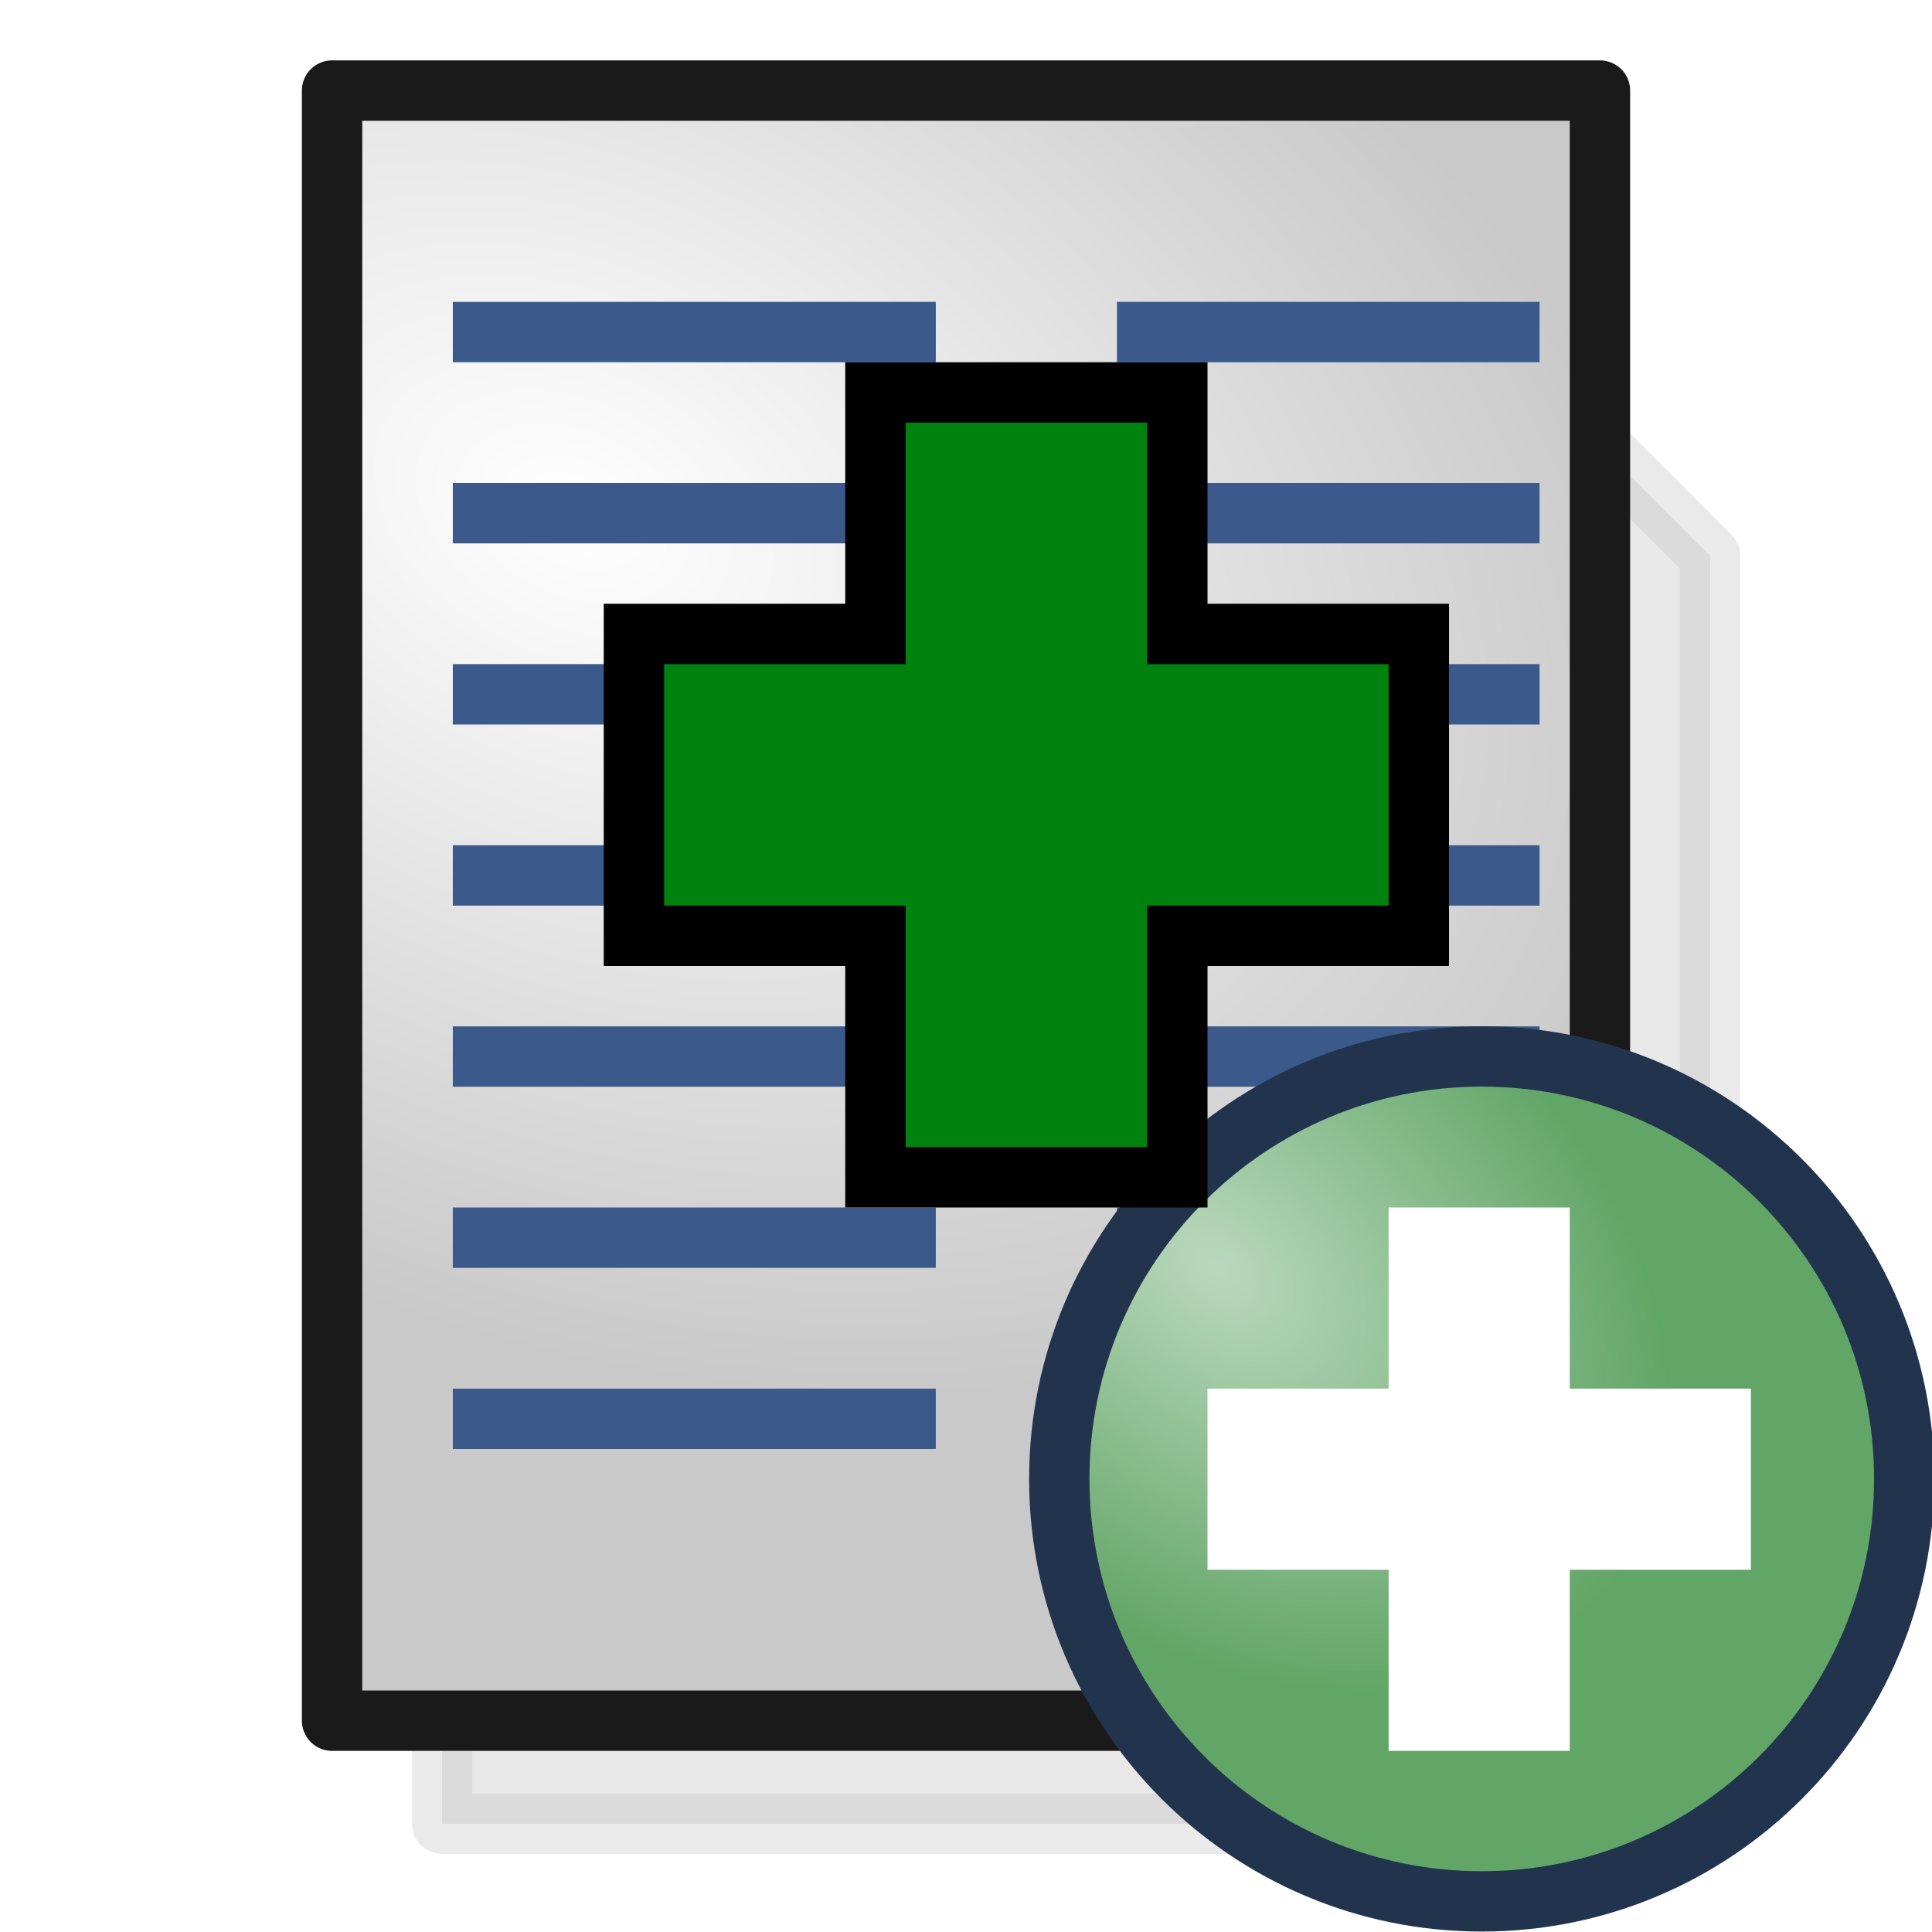 <?xml version="1.0" encoding="UTF-8" standalone="no"?>
<!-- Created with Inkscape (http://www.inkscape.org/) -->

<svg
   xmlns:dc="http://purl.org/dc/elements/1.1/"
   xmlns:cc="http://creativecommons.org/ns#"
   xmlns:rdf="http://www.w3.org/1999/02/22-rdf-syntax-ns#"
   xmlns:svg="http://www.w3.org/2000/svg"
   xmlns="http://www.w3.org/2000/svg"
   xmlns:xlink="http://www.w3.org/1999/xlink"
   xmlns:sodipodi="http://sodipodi.sourceforge.net/DTD/sodipodi-0.dtd"
   xmlns:inkscape="http://www.inkscape.org/namespaces/inkscape"
   width="32"
   height="32"
   id="svg2862"
   version="1.1"
   inkscape:version="0.48.2 r9819"
   sodipodi:docname="receipt_voucher_new_32.svg"
   inkscape:export-filename="/home/gerd/Dokumente/Fakturama/com.sebulli.fakturama/icons/32/receipt_voucher_new_32.png"
   inkscape:export-xdpi="90"
   inkscape:export-ydpi="90">
  <defs
     id="defs2864">
    <linearGradient
       id="linearGradient10503">
      <stop
         style="stop-color:#ffffff;stop-opacity:1;"
         offset="0"
         id="stop10505" />
      <stop
         id="stop10511"
         offset="0.5"
         style="stop-color:#b69d7a;stop-opacity:1;" />
      <stop
         style="stop-color:#ffffff;stop-opacity:1;"
         offset="1"
         id="stop10507" />
    </linearGradient>
    <linearGradient
       id="linearGradient7392">
      <stop
         style="stop-color:#7394c3;stop-opacity:1;"
         offset="0"
         id="stop7394" />
      <stop
         style="stop-color:#314c72;stop-opacity:1;"
         offset="1"
         id="stop7396" />
    </linearGradient>
    <linearGradient
       id="linearGradient3736">
      <stop
         style="stop-color:#f3f3f3;stop-opacity:1;"
         offset="0"
         id="stop3738" />
      <stop
         id="stop3744"
         offset="0.5"
         style="stop-color:#b7b7b7;stop-opacity:1;" />
      <stop
         style="stop-color:#f3f3f3;stop-opacity:1;"
         offset="1"
         id="stop3740" />
    </linearGradient>
    <linearGradient
       id="linearGradient3722">
      <stop
         style="stop-color:#ffffff;stop-opacity:1;"
         offset="0"
         id="stop3724" />
      <stop
         style="stop-color:#c9c9c9;stop-opacity:1;"
         offset="1"
         id="stop3726" />
    </linearGradient>
    <linearGradient
       id="linearGradient3712">
      <stop
         style="stop-color:#9b9b9b;stop-opacity:1;"
         offset="0"
         id="stop3714" />
      <stop
         style="stop-color:#535353;stop-opacity:1;"
         offset="1"
         id="stop3716" />
    </linearGradient>
    <inkscape:perspective
       sodipodi:type="inkscape:persp3d"
       inkscape:vp_x="0 : 526.18109 : 1"
       inkscape:vp_y="0 : 1000 : 0"
       inkscape:vp_z="744.09448 : 526.18109 : 1"
       inkscape:persp3d-origin="372.04724 : 350.78739 : 1"
       id="perspective2870" />
    <inkscape:perspective
       id="perspective3675"
       inkscape:persp3d-origin="0.5 : 0.33333333 : 1"
       inkscape:vp_z="1 : 0.5 : 1"
       inkscape:vp_y="0 : 1000 : 0"
       inkscape:vp_x="0 : 0.5 : 1"
       sodipodi:type="inkscape:persp3d" />
    <inkscape:perspective
       id="perspective3675-9"
       inkscape:persp3d-origin="0.5 : 0.33333333 : 1"
       inkscape:vp_z="1 : 0.5 : 1"
       inkscape:vp_y="0 : 1000 : 0"
       inkscape:vp_x="0 : 0.5 : 1"
       sodipodi:type="inkscape:persp3d" />
    <inkscape:perspective
       id="perspective3675-8"
       inkscape:persp3d-origin="0.5 : 0.33333333 : 1"
       inkscape:vp_z="1 : 0.5 : 1"
       inkscape:vp_y="0 : 1000 : 0"
       inkscape:vp_x="0 : 0.5 : 1"
       sodipodi:type="inkscape:persp3d" />
    <radialGradient
       inkscape:collect="always"
       xlink:href="#linearGradient3722"
       id="radialGradient3728"
       cx="10.313"
       cy="16.147"
       fx="10.313"
       fy="16.147"
       r="10"
       gradientTransform="matrix(1.261,0.315,-0.1,0.4,-0.892,8.789)"
       gradientUnits="userSpaceOnUse" />
    <inkscape:perspective
       id="perspective3760"
       inkscape:persp3d-origin="0.5 : 0.33333333 : 1"
       inkscape:vp_z="1 : 0.5 : 1"
       inkscape:vp_y="0 : 1000 : 0"
       inkscape:vp_x="0 : 0.5 : 1"
       sodipodi:type="inkscape:persp3d" />
    <radialGradient
       inkscape:collect="always"
       xlink:href="#linearGradient3712-0"
       id="radialGradient3720-5"
       cx="4.376"
       cy="9.75"
       fx="4.376"
       fy="9.75"
       r="14"
       gradientUnits="userSpaceOnUse"
       gradientTransform="matrix(1.735,0.964,-0.357,0.643,-0.609,-1.985)" />
    <linearGradient
       id="linearGradient3712-0">
      <stop
         style="stop-color:#9b9b9b;stop-opacity:1;"
         offset="0"
         id="stop3714-6" />
      <stop
         style="stop-color:#535353;stop-opacity:1;"
         offset="1"
         id="stop3716-9" />
    </linearGradient>
    <inkscape:perspective
       id="perspective3836"
       inkscape:persp3d-origin="0.5 : 0.33333333 : 1"
       inkscape:vp_z="1 : 0.5 : 1"
       inkscape:vp_y="0 : 1000 : 0"
       inkscape:vp_x="0 : 0.5 : 1"
       sodipodi:type="inkscape:persp3d" />
    <radialGradient
       inkscape:collect="always"
       xlink:href="#linearGradient3712-8"
       id="radialGradient3720-8"
       cx="4.376"
       cy="9.75"
       fx="4.376"
       fy="9.75"
       r="14"
       gradientUnits="userSpaceOnUse"
       gradientTransform="matrix(1.735,0.964,-0.357,0.643,-0.609,-1.985)" />
    <linearGradient
       id="linearGradient3712-8">
      <stop
         style="stop-color:#9b9b9b;stop-opacity:1;"
         offset="0"
         id="stop3714-2" />
      <stop
         style="stop-color:#535353;stop-opacity:1;"
         offset="1"
         id="stop3716-8" />
    </linearGradient>
    <inkscape:perspective
       id="perspective3876"
       inkscape:persp3d-origin="0.5 : 0.33333333 : 1"
       inkscape:vp_z="1 : 0.5 : 1"
       inkscape:vp_y="0 : 1000 : 0"
       inkscape:vp_x="0 : 0.5 : 1"
       sodipodi:type="inkscape:persp3d" />
    <inkscape:perspective
       id="perspective3898"
       inkscape:persp3d-origin="0.5 : 0.33333333 : 1"
       inkscape:vp_z="1 : 0.5 : 1"
       inkscape:vp_y="0 : 1000 : 0"
       inkscape:vp_x="0 : 0.5 : 1"
       sodipodi:type="inkscape:persp3d" />
    <inkscape:perspective
       id="perspective2894"
       inkscape:persp3d-origin="0.5 : 0.33333333 : 1"
       inkscape:vp_z="1 : 0.5 : 1"
       inkscape:vp_y="0 : 1000 : 0"
       inkscape:vp_x="0 : 0.5 : 1"
       sodipodi:type="inkscape:persp3d" />
    <linearGradient
       id="linearGradient3722-9">
      <stop
         style="stop-color:#ffffff;stop-opacity:1;"
         offset="0"
         id="stop3724-3" />
      <stop
         style="stop-color:#c9c9c9;stop-opacity:1;"
         offset="1"
         id="stop3726-8" />
    </linearGradient>
    <linearGradient
       id="linearGradient3736-2">
      <stop
         style="stop-color:#f3f3f3;stop-opacity:1;"
         offset="0"
         id="stop3738-4" />
      <stop
         id="stop3744-8"
         offset="0.5"
         style="stop-color:#b7b7b7;stop-opacity:1;" />
      <stop
         style="stop-color:#f3f3f3;stop-opacity:1;"
         offset="1"
         id="stop3740-3" />
    </linearGradient>
    <linearGradient
       id="linearGradient3712-05">
      <stop
         style="stop-color:#9b9b9b;stop-opacity:1;"
         offset="0"
         id="stop3714-22" />
      <stop
         style="stop-color:#535353;stop-opacity:1;"
         offset="1"
         id="stop3716-7" />
    </linearGradient>
    <inkscape:perspective
       id="perspective3762"
       inkscape:persp3d-origin="0.5 : 0.33333333 : 1"
       inkscape:vp_z="1 : 0.5 : 1"
       inkscape:vp_y="0 : 1000 : 0"
       inkscape:vp_x="0 : 0.5 : 1"
       sodipodi:type="inkscape:persp3d" />
    <radialGradient
       inkscape:collect="always"
       xlink:href="#linearGradient3722-7"
       id="radialGradient3937-5"
       gradientUnits="userSpaceOnUse"
       gradientTransform="matrix(1.8,0.8,-0.545,1.226,-3.735,1044.167)"
       cx="2.984"
       cy="-14.43"
       fx="2.984"
       fy="-14.43"
       r="10" />
    <linearGradient
       id="linearGradient3722-7">
      <stop
         style="stop-color:#ffffff;stop-opacity:1;"
         offset="0"
         id="stop3724-6" />
      <stop
         style="stop-color:#c9c9c9;stop-opacity:1;"
         offset="1"
         id="stop3726-2" />
    </linearGradient>
    <radialGradient
       r="10"
       fy="16.147"
       fx="10.313"
       cy="16.147"
       cx="10.313"
       gradientTransform="matrix(1.261,0.315,-0.1,0.4,-5.892,-6.211)"
       gradientUnits="userSpaceOnUse"
       id="radialGradient3771"
       xlink:href="#linearGradient3722-7"
       inkscape:collect="always" />
    <inkscape:perspective
       id="perspective3799"
       inkscape:persp3d-origin="0.5 : 0.33333333 : 1"
       inkscape:vp_z="1 : 0.5 : 1"
       inkscape:vp_y="0 : 1000 : 0"
       inkscape:vp_x="0 : 0.5 : 1"
       sodipodi:type="inkscape:persp3d" />
    <inkscape:perspective
       id="perspective3799-3"
       inkscape:persp3d-origin="0.5 : 0.33333333 : 1"
       inkscape:vp_z="1 : 0.5 : 1"
       inkscape:vp_y="0 : 1000 : 0"
       inkscape:vp_x="0 : 0.5 : 1"
       sodipodi:type="inkscape:persp3d" />
    <inkscape:perspective
       id="perspective3799-9"
       inkscape:persp3d-origin="0.5 : 0.33333333 : 1"
       inkscape:vp_z="1 : 0.5 : 1"
       inkscape:vp_y="0 : 1000 : 0"
       inkscape:vp_x="0 : 0.5 : 1"
       sodipodi:type="inkscape:persp3d" />
    <inkscape:perspective
       id="perspective3799-7"
       inkscape:persp3d-origin="0.5 : 0.33333333 : 1"
       inkscape:vp_z="1 : 0.5 : 1"
       inkscape:vp_y="0 : 1000 : 0"
       inkscape:vp_x="0 : 0.5 : 1"
       sodipodi:type="inkscape:persp3d" />
    <inkscape:perspective
       id="perspective3799-36"
       inkscape:persp3d-origin="0.5 : 0.33333333 : 1"
       inkscape:vp_z="1 : 0.5 : 1"
       inkscape:vp_y="0 : 1000 : 0"
       inkscape:vp_x="0 : 0.5 : 1"
       sodipodi:type="inkscape:persp3d" />
    <inkscape:perspective
       id="perspective3799-5"
       inkscape:persp3d-origin="0.5 : 0.33333333 : 1"
       inkscape:vp_z="1 : 0.5 : 1"
       inkscape:vp_y="0 : 1000 : 0"
       inkscape:vp_x="0 : 0.5 : 1"
       sodipodi:type="inkscape:persp3d" />
    <inkscape:perspective
       id="perspective3866"
       inkscape:persp3d-origin="0.5 : 0.33333333 : 1"
       inkscape:vp_z="1 : 0.5 : 1"
       inkscape:vp_y="0 : 1000 : 0"
       inkscape:vp_x="0 : 0.5 : 1"
       sodipodi:type="inkscape:persp3d" />
    <inkscape:perspective
       id="perspective3888"
       inkscape:persp3d-origin="0.5 : 0.33333333 : 1"
       inkscape:vp_z="1 : 0.5 : 1"
       inkscape:vp_y="0 : 1000 : 0"
       inkscape:vp_x="0 : 0.5 : 1"
       sodipodi:type="inkscape:persp3d" />
    <inkscape:perspective
       id="perspective3910"
       inkscape:persp3d-origin="0.5 : 0.33333333 : 1"
       inkscape:vp_z="1 : 0.5 : 1"
       inkscape:vp_y="0 : 1000 : 0"
       inkscape:vp_x="0 : 0.5 : 1"
       sodipodi:type="inkscape:persp3d" />
    <radialGradient
       inkscape:collect="always"
       xlink:href="#linearGradient3722-7-1"
       id="radialGradient3937-5-7"
       gradientUnits="userSpaceOnUse"
       gradientTransform="matrix(1.689,1.351,-0.4,0.5,-1.886,1032.995)"
       cx="1.545"
       cy="-14.441"
       fx="1.545"
       fy="-14.441"
       r="10" />
    <linearGradient
       id="linearGradient3722-7-1">
      <stop
         style="stop-color:#ffffff;stop-opacity:1;"
         offset="0"
         id="stop3724-6-3" />
      <stop
         style="stop-color:#c9c9c9;stop-opacity:1;"
         offset="1"
         id="stop3726-2-8" />
    </linearGradient>
    <inkscape:perspective
       id="perspective3948"
       inkscape:persp3d-origin="0.5 : 0.33333333 : 1"
       inkscape:vp_z="1 : 0.5 : 1"
       inkscape:vp_y="0 : 1000 : 0"
       inkscape:vp_x="0 : 0.5 : 1"
       sodipodi:type="inkscape:persp3d" />
    <filter
       inkscape:collect="always"
       id="filter3979"
       x="-0.11"
       width="1.219"
       y="-0.085"
       height="1.171">
      <feGaussianBlur
         inkscape:collect="always"
         stdDeviation="0.96"
         id="feGaussianBlur3981" />
    </filter>
    <inkscape:perspective
       id="perspective7242"
       inkscape:persp3d-origin="0.5 : 0.33333333 : 1"
       inkscape:vp_z="1 : 0.5 : 1"
       inkscape:vp_y="0 : 1000 : 0"
       inkscape:vp_x="0 : 0.5 : 1"
       sodipodi:type="inkscape:persp3d" />
    <inkscape:perspective
       id="perspective7292"
       inkscape:persp3d-origin="0.5 : 0.33333333 : 1"
       inkscape:vp_z="1 : 0.5 : 1"
       inkscape:vp_y="0 : 1000 : 0"
       inkscape:vp_x="0 : 0.5 : 1"
       sodipodi:type="inkscape:persp3d" />
    <inkscape:perspective
       id="perspective7327"
       inkscape:persp3d-origin="0.5 : 0.33333333 : 1"
       inkscape:vp_z="1 : 0.5 : 1"
       inkscape:vp_y="0 : 1000 : 0"
       inkscape:vp_x="0 : 0.5 : 1"
       sodipodi:type="inkscape:persp3d" />
    <inkscape:perspective
       id="perspective7327-4"
       inkscape:persp3d-origin="0.5 : 0.33333333 : 1"
       inkscape:vp_z="1 : 0.5 : 1"
       inkscape:vp_y="0 : 1000 : 0"
       inkscape:vp_x="0 : 0.5 : 1"
       sodipodi:type="inkscape:persp3d" />
    <inkscape:perspective
       id="perspective7361"
       inkscape:persp3d-origin="0.5 : 0.33333333 : 1"
       inkscape:vp_z="1 : 0.5 : 1"
       inkscape:vp_y="0 : 1000 : 0"
       inkscape:vp_x="0 : 0.5 : 1"
       sodipodi:type="inkscape:persp3d" />
    <radialGradient
       inkscape:collect="always"
       xlink:href="#linearGradient7392"
       id="radialGradient7398"
       cx="52.342"
       cy="1075.084"
       fx="52.342"
       fy="1075.084"
       r="16.42"
       gradientTransform="matrix(1.319,0.674,-0.306,0.708,312.351,277.867)"
       gradientUnits="userSpaceOnUse" />
    <inkscape:perspective
       id="perspective7410"
       inkscape:persp3d-origin="0.5 : 0.33333333 : 1"
       inkscape:vp_z="1 : 0.5 : 1"
       inkscape:vp_y="0 : 1000 : 0"
       inkscape:vp_x="0 : 0.5 : 1"
       sodipodi:type="inkscape:persp3d" />
    <inkscape:perspective
       id="perspective7435"
       inkscape:persp3d-origin="0.5 : 0.33333333 : 1"
       inkscape:vp_z="1 : 0.5 : 1"
       inkscape:vp_y="0 : 1000 : 0"
       inkscape:vp_x="0 : 0.5 : 1"
       sodipodi:type="inkscape:persp3d" />
    <radialGradient
       inkscape:collect="always"
       xlink:href="#linearGradient7392-5"
       id="radialGradient7398-3"
       cx="52.342"
       cy="1075.084"
       fx="52.342"
       fy="1075.084"
       r="16.42"
       gradientTransform="matrix(1.319,0.674,-0.306,0.708,312.351,277.867)"
       gradientUnits="userSpaceOnUse" />
    <linearGradient
       id="linearGradient7392-5">
      <stop
         style="stop-color:#7394c3;stop-opacity:1;"
         offset="0"
         id="stop7394-4" />
      <stop
         style="stop-color:#314c72;stop-opacity:1;"
         offset="1"
         id="stop7396-3" />
    </linearGradient>
    <radialGradient
       inkscape:collect="always"
       xlink:href="#linearGradient7392-5"
       id="radialGradient7400-6"
       gradientUnits="userSpaceOnUse"
       gradientTransform="matrix(0.164,0.148,-0.257,0.273,278.167,767.362)"
       cx="38.889"
       cy="1044.372"
       fx="38.889"
       fy="1044.372"
       r="16.42" />
    <linearGradient
       id="linearGradient7444">
      <stop
         style="stop-color:#7394c3;stop-opacity:1;"
         offset="0"
         id="stop7446" />
      <stop
         style="stop-color:#314c72;stop-opacity:1;"
         offset="1"
         id="stop7448" />
    </linearGradient>
    <radialGradient
       r="16.42"
       fy="1075.084"
       fx="52.342"
       cy="1075.084"
       cx="52.342"
       gradientTransform="matrix(1.319,0.674,-0.306,0.708,312.351,277.867)"
       gradientUnits="userSpaceOnUse"
       id="radialGradient7452"
       xlink:href="#linearGradient7392-5"
       inkscape:collect="always" />
    <inkscape:perspective
       id="perspective8948"
       inkscape:persp3d-origin="0.5 : 0.33333333 : 1"
       inkscape:vp_z="1 : 0.5 : 1"
       inkscape:vp_y="0 : 1000 : 0"
       inkscape:vp_x="0 : 0.5 : 1"
       sodipodi:type="inkscape:persp3d" />
    <radialGradient
       inkscape:collect="always"
       xlink:href="#linearGradient3935"
       id="radialGradient6336"
       gradientUnits="userSpaceOnUse"
       gradientTransform="translate(64.483,-14.074)"
       cx="14.641"
       cy="1016.313"
       fx="14.641"
       fy="1016.313"
       r="10" />
    <linearGradient
       id="linearGradient3935">
      <stop
         style="stop-color:#43a041;stop-opacity:1;"
         offset="0"
         id="stop3937" />
      <stop
         style="stop-color:#1e491d;stop-opacity:1;"
         offset="1"
         id="stop3939" />
    </linearGradient>
    <inkscape:perspective
       id="perspective8998"
       inkscape:persp3d-origin="0.5 : 0.33333333 : 1"
       inkscape:vp_z="1 : 0.5 : 1"
       inkscape:vp_y="0 : 1000 : 0"
       inkscape:vp_x="0 : 0.5 : 1"
       sodipodi:type="inkscape:persp3d" />
    <radialGradient
       inkscape:collect="always"
       xlink:href="#linearGradient7392-5-8"
       id="radialGradient7400-6-8"
       gradientUnits="userSpaceOnUse"
       gradientTransform="matrix(0.164,0.148,-0.257,0.273,278.167,767.362)"
       cx="38.889"
       cy="1044.372"
       fx="38.889"
       fy="1044.372"
       r="16.42" />
    <linearGradient
       id="linearGradient7392-5-8">
      <stop
         style="stop-color:#7394c3;stop-opacity:1;"
         offset="0"
         id="stop7394-4-3" />
      <stop
         style="stop-color:#314c72;stop-opacity:1;"
         offset="1"
         id="stop7396-3-5" />
    </linearGradient>
    <radialGradient
       inkscape:collect="always"
       xlink:href="#linearGradient7392-5-8"
       id="radialGradient9006"
       gradientUnits="userSpaceOnUse"
       gradientTransform="matrix(0.164,0.148,-0.257,0.273,278.167,767.362)"
       cx="38.889"
       cy="1044.372"
       fx="38.889"
       fy="1044.372"
       r="16.42" />
    <linearGradient
       id="linearGradient9008">
      <stop
         style="stop-color:#7394c3;stop-opacity:1;"
         offset="0"
         id="stop9010" />
      <stop
         style="stop-color:#314c72;stop-opacity:1;"
         offset="1"
         id="stop9012" />
    </linearGradient>
    <radialGradient
       r="16.42"
       fy="1044.372"
       fx="38.889"
       cy="1044.372"
       cx="38.889"
       gradientTransform="matrix(0.164,0.148,-0.257,0.273,263.485,-288.176)"
       gradientUnits="userSpaceOnUse"
       id="radialGradient9016"
       xlink:href="#linearGradient7392-5-8"
       inkscape:collect="always" />
    <radialGradient
       inkscape:collect="always"
       xlink:href="#linearGradient7392-5-8"
       id="radialGradient9073"
       gradientUnits="userSpaceOnUse"
       gradientTransform="matrix(0.164,0.148,-0.257,0.273,278.167,767.362)"
       cx="38.889"
       cy="1044.372"
       fx="38.889"
       fy="1044.372"
       r="16.42" />
    <radialGradient
       inkscape:collect="always"
       xlink:href="#linearGradient7392-5-8"
       id="radialGradient9075"
       gradientUnits="userSpaceOnUse"
       gradientTransform="matrix(0.164,0.148,-0.257,0.273,278.167,767.362)"
       cx="38.889"
       cy="1044.372"
       fx="38.889"
       fy="1044.372"
       r="16.42" />
    <inkscape:perspective
       id="perspective9053"
       inkscape:persp3d-origin="0.5 : 0.33333333 : 1"
       inkscape:vp_z="1 : 0.5 : 1"
       inkscape:vp_y="0 : 1000 : 0"
       inkscape:vp_x="0 : 0.5 : 1"
       sodipodi:type="inkscape:persp3d" />
    <linearGradient
       id="linearGradient7392-5-6">
      <stop
         style="stop-color:#7394c3;stop-opacity:1;"
         offset="0"
         id="stop7394-4-7" />
      <stop
         style="stop-color:#314c72;stop-opacity:1;"
         offset="1"
         id="stop7396-3-8" />
    </linearGradient>
    <radialGradient
       inkscape:collect="always"
       xlink:href="#linearGradient7392-5-6"
       id="radialGradient9061"
       gradientUnits="userSpaceOnUse"
       gradientTransform="matrix(0.164,0.148,-0.257,0.273,278.167,767.362)"
       cx="38.889"
       cy="1044.372"
       fx="38.889"
       fy="1044.372"
       r="16.42" />
    <linearGradient
       id="linearGradient9063">
      <stop
         style="stop-color:#7394c3;stop-opacity:1;"
         offset="0"
         id="stop9065" />
      <stop
         style="stop-color:#314c72;stop-opacity:1;"
         offset="1"
         id="stop9067" />
    </linearGradient>
    <radialGradient
       r="16.42"
       fy="1044.372"
       fx="38.889"
       cy="1044.372"
       cx="38.889"
       gradientTransform="matrix(0.164,0.148,-0.257,0.273,263.485,-288.176)"
       gradientUnits="userSpaceOnUse"
       id="radialGradient9071"
       xlink:href="#linearGradient7392-5-6"
       inkscape:collect="always" />
    <inkscape:perspective
       id="perspective9116"
       inkscape:persp3d-origin="0.5 : 0.33333333 : 1"
       inkscape:vp_z="1 : 0.5 : 1"
       inkscape:vp_y="0 : 1000 : 0"
       inkscape:vp_x="0 : 0.5 : 1"
       sodipodi:type="inkscape:persp3d" />
    <linearGradient
       id="linearGradient7392-5-1">
      <stop
         style="stop-color:#7394c3;stop-opacity:1;"
         offset="0"
         id="stop7394-4-8" />
      <stop
         style="stop-color:#314c72;stop-opacity:1;"
         offset="1"
         id="stop7396-3-7" />
    </linearGradient>
    <radialGradient
       inkscape:collect="always"
       xlink:href="#linearGradient7392-5-1"
       id="radialGradient9124"
       gradientUnits="userSpaceOnUse"
       gradientTransform="matrix(0.164,0.148,-0.257,0.273,278.167,767.362)"
       cx="38.889"
       cy="1044.372"
       fx="38.889"
       fy="1044.372"
       r="16.42" />
    <linearGradient
       id="linearGradient9126">
      <stop
         style="stop-color:#7394c3;stop-opacity:1;"
         offset="0"
         id="stop9128" />
      <stop
         style="stop-color:#314c72;stop-opacity:1;"
         offset="1"
         id="stop9130" />
    </linearGradient>
    <radialGradient
       r="16.42"
       fy="1044.372"
       fx="38.889"
       cy="1044.372"
       cx="38.889"
       gradientTransform="matrix(0.164,0.148,-0.257,0.273,263.485,-288.176)"
       gradientUnits="userSpaceOnUse"
       id="radialGradient9134"
       xlink:href="#linearGradient7392-5-1"
       inkscape:collect="always" />
    <inkscape:perspective
       id="perspective9749"
       inkscape:persp3d-origin="0.5 : 0.33333333 : 1"
       inkscape:vp_z="1 : 0.5 : 1"
       inkscape:vp_y="0 : 1000 : 0"
       inkscape:vp_x="0 : 0.5 : 1"
       sodipodi:type="inkscape:persp3d" />
    <inkscape:perspective
       id="perspective9960"
       inkscape:persp3d-origin="0.5 : 0.33333333 : 1"
       inkscape:vp_z="1 : 0.5 : 1"
       inkscape:vp_y="0 : 1000 : 0"
       inkscape:vp_x="0 : 0.5 : 1"
       sodipodi:type="inkscape:persp3d" />
    <inkscape:perspective
       id="perspective9960-7"
       inkscape:persp3d-origin="0.5 : 0.33333333 : 1"
       inkscape:vp_z="1 : 0.5 : 1"
       inkscape:vp_y="0 : 1000 : 0"
       inkscape:vp_x="0 : 0.5 : 1"
       sodipodi:type="inkscape:persp3d" />
    <inkscape:perspective
       id="perspective10521"
       inkscape:persp3d-origin="0.5 : 0.33333333 : 1"
       inkscape:vp_z="1 : 0.5 : 1"
       inkscape:vp_y="0 : 1000 : 0"
       inkscape:vp_x="0 : 0.5 : 1"
       sodipodi:type="inkscape:persp3d" />
    <linearGradient
       id="linearGradient10503-5">
      <stop
         style="stop-color:#b8c8e0;stop-opacity:1;"
         offset="0"
         id="stop10505-1" />
      <stop
         id="stop10511-2"
         offset="0.5"
         style="stop-color:#f9fbfc;stop-opacity:1;" />
      <stop
         style="stop-color:#b8c8e0;stop-opacity:1;"
         offset="1"
         id="stop10507-3" />
    </linearGradient>
    <linearGradient
       y2="20.72"
       x2="-28.301"
       y1="16.587"
       x1="-36.222"
       gradientUnits="userSpaceOnUse"
       id="linearGradient10531"
       xlink:href="#linearGradient10503-5"
       inkscape:collect="always" />
    <inkscape:perspective
       id="perspective10521-2"
       inkscape:persp3d-origin="0.5 : 0.33333333 : 1"
       inkscape:vp_z="1 : 0.5 : 1"
       inkscape:vp_y="0 : 1000 : 0"
       inkscape:vp_x="0 : 0.5 : 1"
       sodipodi:type="inkscape:persp3d" />
    <linearGradient
       id="linearGradient10503-8">
      <stop
         style="stop-color:#b8c8e0;stop-opacity:1;"
         offset="0"
         id="stop10505-2" />
      <stop
         id="stop10511-6"
         offset="0.5"
         style="stop-color:#f9fbfc;stop-opacity:1;" />
      <stop
         style="stop-color:#b8c8e0;stop-opacity:1;"
         offset="1"
         id="stop10507-0" />
    </linearGradient>
    <linearGradient
       y2="20.72"
       x2="-28.301"
       y1="16.587"
       x1="-36.222"
       gradientUnits="userSpaceOnUse"
       id="linearGradient10531-3"
       xlink:href="#linearGradient10503-8"
       inkscape:collect="always" />
    <linearGradient
       inkscape:collect="always"
       xlink:href="#linearGradient10503-5"
       id="linearGradient10596"
       gradientUnits="userSpaceOnUse"
       x1="-36.222"
       y1="16.587"
       x2="-28.301"
       y2="20.72" />
    <linearGradient
       inkscape:collect="always"
       xlink:href="#linearGradient10503-8"
       id="linearGradient10598"
       gradientUnits="userSpaceOnUse"
       x1="-36.222"
       y1="16.587"
       x2="-28.301"
       y2="20.72" />
    <linearGradient
       inkscape:collect="always"
       xlink:href="#linearGradient10503"
       id="linearGradient10602"
       gradientUnits="userSpaceOnUse"
       x1="-36.222"
       y1="16.587"
       x2="-28.301"
       y2="20.72" />
    <linearGradient
       inkscape:collect="always"
       xlink:href="#linearGradient10503"
       id="linearGradient10620"
       gradientUnits="userSpaceOnUse"
       x1="-36.222"
       y1="16.587"
       x2="-28.301"
       y2="20.72" />
    <linearGradient
       inkscape:collect="always"
       xlink:href="#linearGradient10503-5"
       id="linearGradient10622"
       gradientUnits="userSpaceOnUse"
       x1="-36.222"
       y1="16.587"
       x2="-28.301"
       y2="20.72" />
    <linearGradient
       inkscape:collect="always"
       xlink:href="#linearGradient10503-8"
       id="linearGradient10624"
       gradientUnits="userSpaceOnUse"
       x1="-36.222"
       y1="16.587"
       x2="-28.301"
       y2="20.72" />
    <linearGradient
       inkscape:collect="always"
       xlink:href="#linearGradient10503"
       id="linearGradient10643"
       gradientUnits="userSpaceOnUse"
       x1="-36.222"
       y1="16.587"
       x2="-28.301"
       y2="20.72" />
    <linearGradient
       inkscape:collect="always"
       xlink:href="#linearGradient10503-5"
       id="linearGradient10645"
       gradientUnits="userSpaceOnUse"
       x1="-36.222"
       y1="16.587"
       x2="-28.301"
       y2="20.72" />
    <linearGradient
       inkscape:collect="always"
       xlink:href="#linearGradient10503-8"
       id="linearGradient10647"
       gradientUnits="userSpaceOnUse"
       x1="-36.222"
       y1="16.587"
       x2="-28.301"
       y2="20.72" />
    <linearGradient
       inkscape:collect="always"
       xlink:href="#linearGradient10503"
       id="linearGradient10664"
       gradientUnits="userSpaceOnUse"
       x1="-36.222"
       y1="16.587"
       x2="-28.301"
       y2="20.72" />
    <linearGradient
       inkscape:collect="always"
       xlink:href="#linearGradient10503-5"
       id="linearGradient10666"
       gradientUnits="userSpaceOnUse"
       x1="-36.222"
       y1="16.587"
       x2="-28.301"
       y2="20.72" />
    <linearGradient
       inkscape:collect="always"
       xlink:href="#linearGradient10503-8"
       id="linearGradient10668"
       gradientUnits="userSpaceOnUse"
       x1="-36.222"
       y1="16.587"
       x2="-28.301"
       y2="20.72" />
    <linearGradient
       inkscape:collect="always"
       xlink:href="#linearGradient10503-8"
       id="linearGradient10684"
       gradientUnits="userSpaceOnUse"
       x1="-36.222"
       y1="16.587"
       x2="-28.301"
       y2="20.72" />
    <linearGradient
       inkscape:collect="always"
       xlink:href="#linearGradient10503-5"
       id="linearGradient10690"
       gradientUnits="userSpaceOnUse"
       x1="-36.222"
       y1="16.587"
       x2="-28.301"
       y2="20.72" />
    <linearGradient
       inkscape:collect="always"
       xlink:href="#linearGradient10503"
       id="linearGradient10696"
       gradientUnits="userSpaceOnUse"
       x1="-36.222"
       y1="16.587"
       x2="-28.301"
       y2="20.72" />
    <inkscape:perspective
       id="perspective10729"
       inkscape:persp3d-origin="0.5 : 0.33333333 : 1"
       inkscape:vp_z="1 : 0.5 : 1"
       inkscape:vp_y="0 : 1000 : 0"
       inkscape:vp_x="0 : 0.5 : 1"
       sodipodi:type="inkscape:persp3d" />
    <linearGradient
       inkscape:collect="always"
       xlink:href="#linearGradient10503-9"
       id="linearGradient10696-4"
       gradientUnits="userSpaceOnUse"
       x1="-36.222"
       y1="16.587"
       x2="-28.301"
       y2="20.72" />
    <linearGradient
       id="linearGradient10503-9">
      <stop
         style="stop-color:#cccccc;stop-opacity:1;"
         offset="0"
         id="stop10505-6" />
      <stop
         id="stop10511-5"
         offset="0.5"
         style="stop-color:#f9fbfc;stop-opacity:1;" />
      <stop
         style="stop-color:#cccccc;stop-opacity:1;"
         offset="1"
         id="stop10507-1" />
    </linearGradient>
    <linearGradient
       y2="20.72"
       x2="-28.301"
       y1="16.587"
       x1="-36.222"
       gradientUnits="userSpaceOnUse"
       id="linearGradient10739"
       xlink:href="#linearGradient10503-9"
       inkscape:collect="always" />
    <inkscape:perspective
       id="perspective10729-2"
       inkscape:persp3d-origin="0.5 : 0.33333333 : 1"
       inkscape:vp_z="1 : 0.5 : 1"
       inkscape:vp_y="0 : 1000 : 0"
       inkscape:vp_x="0 : 0.5 : 1"
       sodipodi:type="inkscape:persp3d" />
    <linearGradient
       inkscape:collect="always"
       xlink:href="#linearGradient10503-90"
       id="linearGradient10696-6"
       gradientUnits="userSpaceOnUse"
       x1="-36.222"
       y1="16.587"
       x2="-28.301"
       y2="20.72" />
    <linearGradient
       id="linearGradient10503-90">
      <stop
         style="stop-color:#cccccc;stop-opacity:1;"
         offset="0"
         id="stop10505-0" />
      <stop
         id="stop10511-3"
         offset="0.5"
         style="stop-color:#f9fbfc;stop-opacity:1;" />
      <stop
         style="stop-color:#cccccc;stop-opacity:1;"
         offset="1"
         id="stop10507-9" />
    </linearGradient>
    <linearGradient
       y2="20.72"
       x2="-28.301"
       y1="16.587"
       x1="-36.222"
       gradientUnits="userSpaceOnUse"
       id="linearGradient10739-5"
       xlink:href="#linearGradient10503-90"
       inkscape:collect="always" />
    <linearGradient
       inkscape:collect="always"
       xlink:href="#linearGradient10503"
       id="linearGradient10794"
       gradientUnits="userSpaceOnUse"
       x1="-36.222"
       y1="16.587"
       x2="-28.301"
       y2="20.72" />
    <linearGradient
       inkscape:collect="always"
       xlink:href="#linearGradient10503-90"
       id="linearGradient10796"
       gradientUnits="userSpaceOnUse"
       x1="-36.222"
       y1="16.587"
       x2="-28.301"
       y2="20.72" />
    <linearGradient
       inkscape:collect="always"
       xlink:href="#linearGradient10503-90"
       id="linearGradient10798"
       gradientUnits="userSpaceOnUse"
       x1="-36.222"
       y1="16.587"
       x2="-28.301"
       y2="20.72" />
    <linearGradient
       inkscape:collect="always"
       xlink:href="#linearGradient10503-9"
       id="linearGradient10800"
       gradientUnits="userSpaceOnUse"
       x1="-36.222"
       y1="16.587"
       x2="-28.301"
       y2="20.72" />
    <linearGradient
       inkscape:collect="always"
       xlink:href="#linearGradient10503-9"
       id="linearGradient10802"
       gradientUnits="userSpaceOnUse"
       x1="-36.222"
       y1="16.587"
       x2="-28.301"
       y2="20.72" />
    <linearGradient
       inkscape:collect="always"
       xlink:href="#linearGradient10503"
       id="linearGradient10818"
       gradientUnits="userSpaceOnUse"
       x1="-36.222"
       y1="16.587"
       x2="-28.301"
       y2="20.72" />
    <linearGradient
       inkscape:collect="always"
       xlink:href="#linearGradient10503-90"
       id="linearGradient10820"
       gradientUnits="userSpaceOnUse"
       x1="-36.222"
       y1="16.587"
       x2="-28.301"
       y2="20.72" />
    <linearGradient
       inkscape:collect="always"
       xlink:href="#linearGradient10503-90"
       id="linearGradient10822"
       gradientUnits="userSpaceOnUse"
       x1="-36.222"
       y1="16.587"
       x2="-28.301"
       y2="20.72" />
    <linearGradient
       inkscape:collect="always"
       xlink:href="#linearGradient10503-9"
       id="linearGradient10824"
       gradientUnits="userSpaceOnUse"
       x1="-36.222"
       y1="16.587"
       x2="-28.301"
       y2="20.72" />
    <linearGradient
       inkscape:collect="always"
       xlink:href="#linearGradient10503-9"
       id="linearGradient10826"
       gradientUnits="userSpaceOnUse"
       x1="-36.222"
       y1="16.587"
       x2="-28.301"
       y2="20.72" />
    <linearGradient
       inkscape:collect="always"
       xlink:href="#linearGradient10503"
       id="linearGradient10840"
       gradientUnits="userSpaceOnUse"
       x1="-36.222"
       y1="16.587"
       x2="-28.301"
       y2="20.72" />
    <linearGradient
       inkscape:collect="always"
       xlink:href="#linearGradient10503-90"
       id="linearGradient10842"
       gradientUnits="userSpaceOnUse"
       x1="-36.222"
       y1="16.587"
       x2="-28.301"
       y2="20.72" />
    <linearGradient
       inkscape:collect="always"
       xlink:href="#linearGradient10503-90"
       id="linearGradient10844"
       gradientUnits="userSpaceOnUse"
       x1="-36.222"
       y1="16.587"
       x2="-28.301"
       y2="20.72" />
    <linearGradient
       inkscape:collect="always"
       xlink:href="#linearGradient10503-9"
       id="linearGradient10846"
       gradientUnits="userSpaceOnUse"
       x1="-36.222"
       y1="16.587"
       x2="-28.301"
       y2="20.72" />
    <linearGradient
       inkscape:collect="always"
       xlink:href="#linearGradient10503-9"
       id="linearGradient10848"
       gradientUnits="userSpaceOnUse"
       x1="-36.222"
       y1="16.587"
       x2="-28.301"
       y2="20.72" />
    <inkscape:perspective
       id="perspective10869"
       inkscape:persp3d-origin="0.5 : 0.33333333 : 1"
       inkscape:vp_z="1 : 0.5 : 1"
       inkscape:vp_y="0 : 1000 : 0"
       inkscape:vp_x="0 : 0.5 : 1"
       sodipodi:type="inkscape:persp3d" />
    <linearGradient
       id="linearGradient10503-1">
      <stop
         style="stop-color:#ffffff;stop-opacity:1;"
         offset="0"
         id="stop10505-26" />
      <stop
         id="stop10511-9"
         offset="0.5"
         style="stop-color:#a1a1a1;stop-opacity:1;" />
      <stop
         style="stop-color:#fcfcfc;stop-opacity:1;"
         offset="1"
         id="stop10507-19" />
    </linearGradient>
    <linearGradient
       y2="20.72"
       x2="-28.301"
       y1="16.587"
       x1="-36.222"
       gradientUnits="userSpaceOnUse"
       id="linearGradient10879"
       xlink:href="#linearGradient10503-1"
       inkscape:collect="always" />
    <inkscape:perspective
       id="perspective10869-6"
       inkscape:persp3d-origin="0.5 : 0.33333333 : 1"
       inkscape:vp_z="1 : 0.5 : 1"
       inkscape:vp_y="0 : 1000 : 0"
       inkscape:vp_x="0 : 0.5 : 1"
       sodipodi:type="inkscape:persp3d" />
    <linearGradient
       id="linearGradient10503-3">
      <stop
         style="stop-color:#ffffff;stop-opacity:1;"
         offset="0"
         id="stop10505-8" />
      <stop
         id="stop10511-7"
         offset="0.5"
         style="stop-color:#a1a1a1;stop-opacity:1;" />
      <stop
         style="stop-color:#fcfcfc;stop-opacity:1;"
         offset="1"
         id="stop10507-03" />
    </linearGradient>
    <linearGradient
       y2="20.72"
       x2="-28.301"
       y1="16.587"
       x1="-36.222"
       gradientUnits="userSpaceOnUse"
       id="linearGradient10879-6"
       xlink:href="#linearGradient10503-3"
       inkscape:collect="always" />
    <inkscape:perspective
       id="perspective8117"
       inkscape:persp3d-origin="0.5 : 0.33333333 : 1"
       inkscape:vp_z="1 : 0.5 : 1"
       inkscape:vp_y="0 : 1000 : 0"
       inkscape:vp_x="0 : 0.5 : 1"
       sodipodi:type="inkscape:persp3d" />
    <linearGradient
       id="linearGradient10503-59">
      <stop
         style="stop-color:#e8e0d4;stop-opacity:1;"
         offset="0"
         id="stop10505-02" />
      <stop
         id="stop10511-35"
         offset="0.5"
         style="stop-color:#b69d7a;stop-opacity:1;" />
      <stop
         style="stop-color:#f0eae2;stop-opacity:1;"
         offset="1"
         id="stop10507-90" />
    </linearGradient>
    <linearGradient
       y2="20.72"
       x2="-28.301"
       y1="16.587"
       x1="-36.222"
       gradientUnits="userSpaceOnUse"
       id="linearGradient8127"
       xlink:href="#linearGradient10503-59"
       inkscape:collect="always" />
    <inkscape:perspective
       id="perspective8117-3"
       inkscape:persp3d-origin="0.5 : 0.33333333 : 1"
       inkscape:vp_z="1 : 0.5 : 1"
       inkscape:vp_y="0 : 1000 : 0"
       inkscape:vp_x="0 : 0.5 : 1"
       sodipodi:type="inkscape:persp3d" />
    <linearGradient
       id="linearGradient10503-904">
      <stop
         style="stop-color:#e8e0d4;stop-opacity:1;"
         offset="0"
         id="stop10505-024" />
      <stop
         id="stop10511-4"
         offset="0.5"
         style="stop-color:#b69d7a;stop-opacity:1;" />
      <stop
         style="stop-color:#f0eae2;stop-opacity:1;"
         offset="1"
         id="stop10507-190" />
    </linearGradient>
    <linearGradient
       y2="20.72"
       x2="-28.301"
       y1="16.587"
       x1="-36.222"
       gradientUnits="userSpaceOnUse"
       id="linearGradient8127-2"
       xlink:href="#linearGradient10503-904"
       inkscape:collect="always" />
    <inkscape:perspective
       id="perspective8177"
       inkscape:persp3d-origin="0.5 : 0.33333333 : 1"
       inkscape:vp_z="1 : 0.5 : 1"
       inkscape:vp_y="0 : 1000 : 0"
       inkscape:vp_x="0 : 0.5 : 1"
       sodipodi:type="inkscape:persp3d" />
    <linearGradient
       inkscape:collect="always"
       xlink:href="#linearGradient10503-4"
       id="linearGradient10840-5"
       gradientUnits="userSpaceOnUse"
       x1="-36.222"
       y1="16.587"
       x2="-28.301"
       y2="20.72" />
    <linearGradient
       id="linearGradient10503-4">
      <stop
         style="stop-color:#ffffff;stop-opacity:1;"
         offset="0"
         id="stop10505-9" />
      <stop
         id="stop10511-0"
         offset="0.5"
         style="stop-color:#b69d7a;stop-opacity:1;" />
      <stop
         style="stop-color:#ffffff;stop-opacity:1;"
         offset="1"
         id="stop10507-2" />
    </linearGradient>
    <linearGradient
       y2="20.72"
       x2="-28.301"
       y1="16.587"
       x1="-36.222"
       gradientUnits="userSpaceOnUse"
       id="linearGradient8187"
       xlink:href="#linearGradient10503-4"
       inkscape:collect="always" />
    <inkscape:perspective
       id="perspective8177-3"
       inkscape:persp3d-origin="0.5 : 0.33333333 : 1"
       inkscape:vp_z="1 : 0.5 : 1"
       inkscape:vp_y="0 : 1000 : 0"
       inkscape:vp_x="0 : 0.5 : 1"
       sodipodi:type="inkscape:persp3d" />
    <linearGradient
       inkscape:collect="always"
       xlink:href="#linearGradient10503-2"
       id="linearGradient10840-8"
       gradientUnits="userSpaceOnUse"
       x1="-36.222"
       y1="16.587"
       x2="-28.301"
       y2="20.72" />
    <linearGradient
       id="linearGradient10503-2">
      <stop
         style="stop-color:#ffffff;stop-opacity:1;"
         offset="0"
         id="stop10505-16" />
      <stop
         id="stop10511-8"
         offset="0.5"
         style="stop-color:#b69d7a;stop-opacity:1;" />
      <stop
         style="stop-color:#ffffff;stop-opacity:1;"
         offset="1"
         id="stop10507-32" />
    </linearGradient>
    <linearGradient
       y2="20.72"
       x2="-28.301"
       y1="16.587"
       x1="-36.222"
       gradientUnits="userSpaceOnUse"
       id="linearGradient8187-9"
       xlink:href="#linearGradient10503-2"
       inkscape:collect="always" />
    <inkscape:perspective
       id="perspective8501"
       inkscape:persp3d-origin="0.5 : 0.33333333 : 1"
       inkscape:vp_z="1 : 0.5 : 1"
       inkscape:vp_y="0 : 1000 : 0"
       inkscape:vp_x="0 : 0.5 : 1"
       sodipodi:type="inkscape:persp3d" />
    <linearGradient
       inkscape:collect="always"
       xlink:href="#linearGradient10503-4"
       id="linearGradient3058"
       gradientUnits="userSpaceOnUse"
       x1="-36.222"
       y1="16.587"
       x2="-28.301"
       y2="20.72" />
    <linearGradient
       inkscape:collect="always"
       xlink:href="#linearGradient10503-2"
       id="linearGradient3108"
       gradientUnits="userSpaceOnUse"
       x1="-36.222"
       y1="16.587"
       x2="-28.301"
       y2="20.72" />
    <linearGradient
       inkscape:collect="always"
       xlink:href="#linearGradient10503-2"
       id="linearGradient3110"
       gradientUnits="userSpaceOnUse"
       x1="-36.222"
       y1="16.587"
       x2="-28.301"
       y2="20.72" />
    <inkscape:perspective
       id="perspective3063"
       inkscape:persp3d-origin="0.5 : 0.33333333 : 1"
       inkscape:vp_z="1 : 0.5 : 1"
       inkscape:vp_y="0 : 1000 : 0"
       inkscape:vp_x="0 : 0.5 : 1"
       sodipodi:type="inkscape:persp3d" />
    <inkscape:perspective
       id="perspective3085"
       inkscape:persp3d-origin="0.5 : 0.33333333 : 1"
       inkscape:vp_z="1 : 0.5 : 1"
       inkscape:vp_y="0 : 1000 : 0"
       inkscape:vp_x="0 : 0.5 : 1"
       sodipodi:type="inkscape:persp3d" />
    <inkscape:perspective
       id="perspective3110"
       inkscape:persp3d-origin="0.5 : 0.33333333 : 1"
       inkscape:vp_z="1 : 0.5 : 1"
       inkscape:vp_y="0 : 1000 : 0"
       inkscape:vp_x="0 : 0.5 : 1"
       sodipodi:type="inkscape:persp3d" />
    <inkscape:perspective
       id="perspective3135"
       inkscape:persp3d-origin="0.5 : 0.33333333 : 1"
       inkscape:vp_z="1 : 0.5 : 1"
       inkscape:vp_y="0 : 1000 : 0"
       inkscape:vp_x="0 : 0.5 : 1"
       sodipodi:type="inkscape:persp3d" />
    <inkscape:perspective
       id="perspective3135-2"
       inkscape:persp3d-origin="0.5 : 0.33333333 : 1"
       inkscape:vp_z="1 : 0.5 : 1"
       inkscape:vp_y="0 : 1000 : 0"
       inkscape:vp_x="0 : 0.5 : 1"
       sodipodi:type="inkscape:persp3d" />
    <inkscape:perspective
       id="perspective3135-0"
       inkscape:persp3d-origin="0.5 : 0.33333333 : 1"
       inkscape:vp_z="1 : 0.5 : 1"
       inkscape:vp_y="0 : 1000 : 0"
       inkscape:vp_x="0 : 0.5 : 1"
       sodipodi:type="inkscape:persp3d" />
    <inkscape:perspective
       id="perspective3135-8"
       inkscape:persp3d-origin="0.5 : 0.33333333 : 1"
       inkscape:vp_z="1 : 0.5 : 1"
       inkscape:vp_y="0 : 1000 : 0"
       inkscape:vp_x="0 : 0.5 : 1"
       sodipodi:type="inkscape:persp3d" />
    <inkscape:perspective
       id="perspective3126"
       inkscape:persp3d-origin="0.5 : 0.33333333 : 1"
       inkscape:vp_z="1 : 0.5 : 1"
       inkscape:vp_y="0 : 1000 : 0"
       inkscape:vp_x="0 : 0.5 : 1"
       sodipodi:type="inkscape:persp3d" />
    <radialGradient
       inkscape:collect="always"
       xlink:href="#linearGradient9562"
       id="radialGradient9568"
       cx="-93.746"
       cy="87.434"
       fx="-93.746"
       fy="87.434"
       r="2.617"
       gradientTransform="matrix(2.749,2.074,-1.373,2.005,245.555,29.864)"
       gradientUnits="userSpaceOnUse" />
    <linearGradient
       id="linearGradient9562">
      <stop
         style="stop-color:#bad8bc;stop-opacity:1;"
         offset="0"
         id="stop9564" />
      <stop
         style="stop-color:#62a667;stop-opacity:1;"
         offset="1"
         id="stop9566" />
    </linearGradient>
    <radialGradient
       r="2.617"
       fy="87.434"
       fx="-93.746"
       cy="87.434"
       cx="-93.746"
       gradientTransform="matrix(2.749,2.074,-1.373,2.005,263.769,48.078)"
       gradientUnits="userSpaceOnUse"
       id="radialGradient3135"
       xlink:href="#linearGradient9562"
       inkscape:collect="always" />
  </defs>
  <sodipodi:namedview
     id="base"
     pagecolor="#efefef"
     bordercolor="#666666"
     borderopacity="1.0"
     inkscape:pageopacity="0"
     inkscape:pageshadow="2"
     inkscape:zoom="6.21978"
     inkscape:cx="-5.9928735"
     inkscape:cy="33.383905"
     inkscape:document-units="px"
     inkscape:current-layer="layer1"
     showgrid="true"
     showborder="true"
     inkscape:showpageshadow="true"
     objecttolerance="1"
     inkscape:window-width="1024"
     inkscape:window-height="576"
     inkscape:window-x="0"
     inkscape:window-y="24"
     inkscape:window-maximized="1"
     gridtolerance="10000">
    <inkscape:grid
       type="xygrid"
       id="grid3237"
       empspacing="5"
       visible="true"
       enabled="true"
       snapvisiblegridlinesonly="true"
       dotted="true"
       originy="0.5px"
       originx="0.5px" />
  </sodipodi:namedview>
  <g
     inkscape:label="Ebene 1"
     inkscape:groupmode="layer"
     id="layer1"
     transform="translate(0,-1020.362)">
    <path
       style="opacity:0.3;color:#000000;fill:#000000;fill-opacity:1;fill-rule:nonzero;stroke:#1a1a1a;stroke-width:1px;stroke-linecap:round;stroke-linejoin:round;stroke-miterlimit:4;stroke-opacity:1;stroke-dasharray:none;stroke-dashoffset:0;marker:none;visibility:visible;display:inline;overflow:visible;filter:url(#filter3979);enable-background:accumulate"
       d="m 7.323,1023.569 0,27 21,0 0,-21 -6,-6 -15,0 z"
       id="path2876-4"
       sodipodi:nodetypes="cccccc" />
    <path
       style="fill:url(#radialGradient3937-5);fill-opacity:1;stroke:#1a1a1a;stroke-width:1px;stroke-linecap:round;stroke-linejoin:round;stroke-opacity:1;color:#000000;fill-rule:nonzero;stroke-miterlimit:4;stroke-dasharray:none;stroke-dashoffset:0;marker:none;visibility:visible;display:inline;overflow:visible;enable-background:accumulate"
       d="m 5.5,1021.862 0,27 21,0 0,-27 -21,0 z"
       id="path2876"
       sodipodi:nodetypes="ccccc" />
    <path
       style="color:#000000;fill:#3b5a8b;fill-opacity:1;fill-rule:nonzero;stroke:#3b5a8b;stroke-width:1px;stroke-linecap:butt;stroke-linejoin:miter;stroke-miterlimit:4;stroke-opacity:1;stroke-dasharray:none;stroke-dashoffset:0;marker:none;visibility:visible;display:inline;overflow:visible;enable-background:accumulate"
       d="m 7.5,1031.862 8,0"
       id="path3661-4"
       sodipodi:nodetypes="cc" />
    <path
       style="color:#000000;fill:#3b5a8b;fill-opacity:1;fill-rule:nonzero;stroke:#3b5a8b;stroke-width:1px;stroke-linecap:butt;stroke-linejoin:miter;stroke-miterlimit:4;stroke-opacity:1;stroke-dasharray:none;stroke-dashoffset:0;marker:none;visibility:visible;display:inline;overflow:visible;enable-background:accumulate"
       d="m 17.5,1031.862 8,0"
       id="path3661-4-2"
       sodipodi:nodetypes="cc" />
    <path
       style="color:#000000;fill:#3b5a8b;fill-opacity:1;fill-rule:nonzero;stroke:#3b5a8b;stroke-width:1px;stroke-linecap:butt;stroke-linejoin:miter;stroke-miterlimit:4;stroke-opacity:1;stroke-dasharray:none;stroke-dashoffset:0;marker:none;visibility:visible;display:inline;overflow:visible;enable-background:accumulate"
       d="m 7.5,1028.862 8,0"
       id="path3661-4-9"
       sodipodi:nodetypes="cc" />
    <path
       style="color:#000000;fill:#3b5a8b;fill-opacity:1;fill-rule:nonzero;stroke:#3b5a8b;stroke-width:1px;stroke-linecap:butt;stroke-linejoin:miter;stroke-miterlimit:4;stroke-opacity:1;stroke-dasharray:none;stroke-dashoffset:0;marker:none;visibility:visible;display:inline;overflow:visible;enable-background:accumulate"
       d="m 17.5,1028.862 8,0"
       id="path3661-4-2-0"
       sodipodi:nodetypes="cc" />
    <path
       style="color:#000000;fill:#3b5a8b;fill-opacity:1;fill-rule:nonzero;stroke:#3b5a8b;stroke-width:1px;stroke-linecap:butt;stroke-linejoin:miter;stroke-miterlimit:4;stroke-opacity:1;stroke-dasharray:none;stroke-dashoffset:0;marker:none;visibility:visible;display:inline;overflow:visible;enable-background:accumulate"
       d="m 7.5,1025.862 8,0"
       id="path3661-4-9-1"
       sodipodi:nodetypes="cc" />
    <path
       style="color:#000000;fill:#3b5a8b;fill-opacity:1;fill-rule:nonzero;stroke:#3b5a8b;stroke-width:1px;stroke-linecap:butt;stroke-linejoin:miter;stroke-miterlimit:4;stroke-opacity:1;stroke-dasharray:none;stroke-dashoffset:0;marker:none;visibility:visible;display:inline;overflow:visible;enable-background:accumulate"
       d="m 18.5,1025.862 7,0"
       id="path3661-4-2-0-3"
       sodipodi:nodetypes="cc"
       inkscape:connector-curvature="0" />
    <path
       style="color:#000000;fill:#3b5a8b;fill-opacity:1;fill-rule:nonzero;stroke:#3b5a8b;stroke-width:1px;stroke-linecap:butt;stroke-linejoin:miter;stroke-miterlimit:4;stroke-opacity:1;stroke-dasharray:none;stroke-dashoffset:0;marker:none;visibility:visible;display:inline;overflow:visible;enable-background:accumulate"
       d="m 7.5,1034.862 8,0"
       id="path3661-4-91"
       sodipodi:nodetypes="cc" />
    <path
       style="color:#000000;fill:#3b5a8b;fill-opacity:1;fill-rule:nonzero;stroke:#3b5a8b;stroke-width:1px;stroke-linecap:butt;stroke-linejoin:miter;stroke-miterlimit:4;stroke-opacity:1;stroke-dasharray:none;stroke-dashoffset:0;marker:none;visibility:visible;display:inline;overflow:visible;enable-background:accumulate"
       d="m 17.5,1034.862 8,0"
       id="path3661-4-2-04"
       sodipodi:nodetypes="cc" />
    <path
       style="color:#000000;fill:#3b5a8b;fill-opacity:1;fill-rule:nonzero;stroke:#3b5a8b;stroke-width:1px;stroke-linecap:butt;stroke-linejoin:miter;stroke-miterlimit:4;stroke-opacity:1;stroke-dasharray:none;stroke-dashoffset:0;marker:none;visibility:visible;display:inline;overflow:visible;enable-background:accumulate"
       d="m 7.5,1037.862 8,0"
       id="path3661-4-7"
       sodipodi:nodetypes="cc" />
    <path
       style="color:#000000;fill:#3b5a8b;fill-opacity:1;fill-rule:nonzero;stroke:#3b5a8b;stroke-width:1px;stroke-linecap:butt;stroke-linejoin:miter;stroke-miterlimit:4;stroke-opacity:1;stroke-dasharray:none;stroke-dashoffset:0;marker:none;visibility:visible;display:inline;overflow:visible;enable-background:accumulate"
       d="m 17.5,1037.862 8,0"
       id="path3661-4-2-4"
       sodipodi:nodetypes="cc" />
    <path
       style="color:#000000;fill:#3b5a8b;fill-opacity:1;fill-rule:nonzero;stroke:#3b5a8b;stroke-width:1px;stroke-linecap:butt;stroke-linejoin:miter;stroke-miterlimit:4;stroke-opacity:1;stroke-dasharray:none;stroke-dashoffset:0;marker:none;visibility:visible;display:inline;overflow:visible;enable-background:accumulate"
       d="m 7.5,1040.862 8,0"
       id="path3661-4-3"
       sodipodi:nodetypes="cc" />
    <path
       style="color:#000000;fill:#3b5a8b;fill-opacity:1;fill-rule:nonzero;stroke:#3b5a8b;stroke-width:1px;stroke-linecap:butt;stroke-linejoin:miter;stroke-miterlimit:4;stroke-opacity:1;stroke-dasharray:none;stroke-dashoffset:0;marker:none;visibility:visible;display:inline;overflow:visible;enable-background:accumulate"
       d="m 18.5,1040.862 7,0"
       id="path3661-4-2-2"
       sodipodi:nodetypes="cc"
       inkscape:connector-curvature="0" />
    <path
       style="color:#000000;fill:#3b5a8b;fill-opacity:1;fill-rule:nonzero;stroke:#3b5a8b;stroke-width:1px;stroke-linecap:butt;stroke-linejoin:miter;stroke-miterlimit:4;stroke-opacity:1;stroke-dasharray:none;stroke-dashoffset:0;marker:none;visibility:visible;display:inline;overflow:visible;enable-background:accumulate"
       d="m 7.5,1043.862 8,0"
       id="path3661-4-0"
       sodipodi:nodetypes="cc" />
    <path
       style="color:#000000;fill:#3b5a8b;fill-opacity:1;fill-rule:nonzero;stroke:#3b5a8b;stroke-width:1px;stroke-linecap:butt;stroke-linejoin:miter;stroke-miterlimit:4;stroke-opacity:1;stroke-dasharray:none;stroke-dashoffset:0;marker:none;visibility:visible;display:inline;overflow:visible;enable-background:accumulate"
       d="m 17.5,1043.862 8,0"
       id="path3661-4-2-3"
       sodipodi:nodetypes="cc" />
    <path
       sodipodi:type="arc"
       style="color:#000000;fill:url(#radialGradient9568);fill-opacity:1;fill-rule:nonzero;stroke:#22334e;stroke-width:1.071;marker:none;visibility:visible;display:inline;overflow:visible;filter:url(#filter3979-1);enable-background:accumulate;stroke-linecap:square;stroke-linejoin:round;stroke-miterlimit:4;stroke-opacity:1;stroke-dasharray:none;stroke-dashoffset:0"
       id="path8401"
       sodipodi:cx="-127.5"
       sodipodi:cy="14.5"
       sodipodi:rx="7.5"
       sodipodi:ry="7.5"
       d="m -120,14.5 c 0,4.142 -3.358,7.5 -7.5,7.5 -4.142,0 -7.5,-3.358 -7.5,-7.5 0,-4.142 3.358,-7.5 7.5,-7.5 4.142,0 7.5,3.358 7.5,7.5 z"
       transform="matrix(0.933,0,0,0.933,143.5,1031.329)"
       inkscape:export-xdpi="90"
       inkscape:export-ydpi="90" />
    <path
       style="color:#000000;fill:none;stroke:#ffffff;stroke-width:3;stroke-linecap:square;stroke-linejoin:miter;stroke-miterlimit:4;stroke-opacity:1;stroke-dasharray:none;stroke-dashoffset:0;marker:none;visibility:visible;display:inline;overflow:visible;enable-background:accumulate"
       d="m 21.5,1044.862 6,0"
       id="path8403"
       sodipodi:nodetypes="cc" />
    <path
       style="fill:none;stroke:#ffffff;stroke-width:3;stroke-linecap:square;stroke-linejoin:miter;stroke-miterlimit:4;stroke-opacity:1;stroke-dasharray:none"
       d="m 24.5,1041.862 0,6"
       id="path8405"
       sodipodi:nodetypes="cc" />
    <path
       style="fill:#00820f;fill-opacity:1;stroke:#000000;stroke-width:1px;stroke-linecap:butt;stroke-linejoin:miter;stroke-opacity:1"
       d="m 10.5,1030.862 0,5 4,0 0,4 5,0 0,-4 4,0 0,-5 -4,0 0,-4 -5,0 0,4 z"
       id="path3093-6"
       inkscape:connector-curvature="0"
       sodipodi:nodetypes="ccccccccccccc"
       inkscape:export-xdpi="90"
       inkscape:export-ydpi="90" />
  </g>
</svg>
